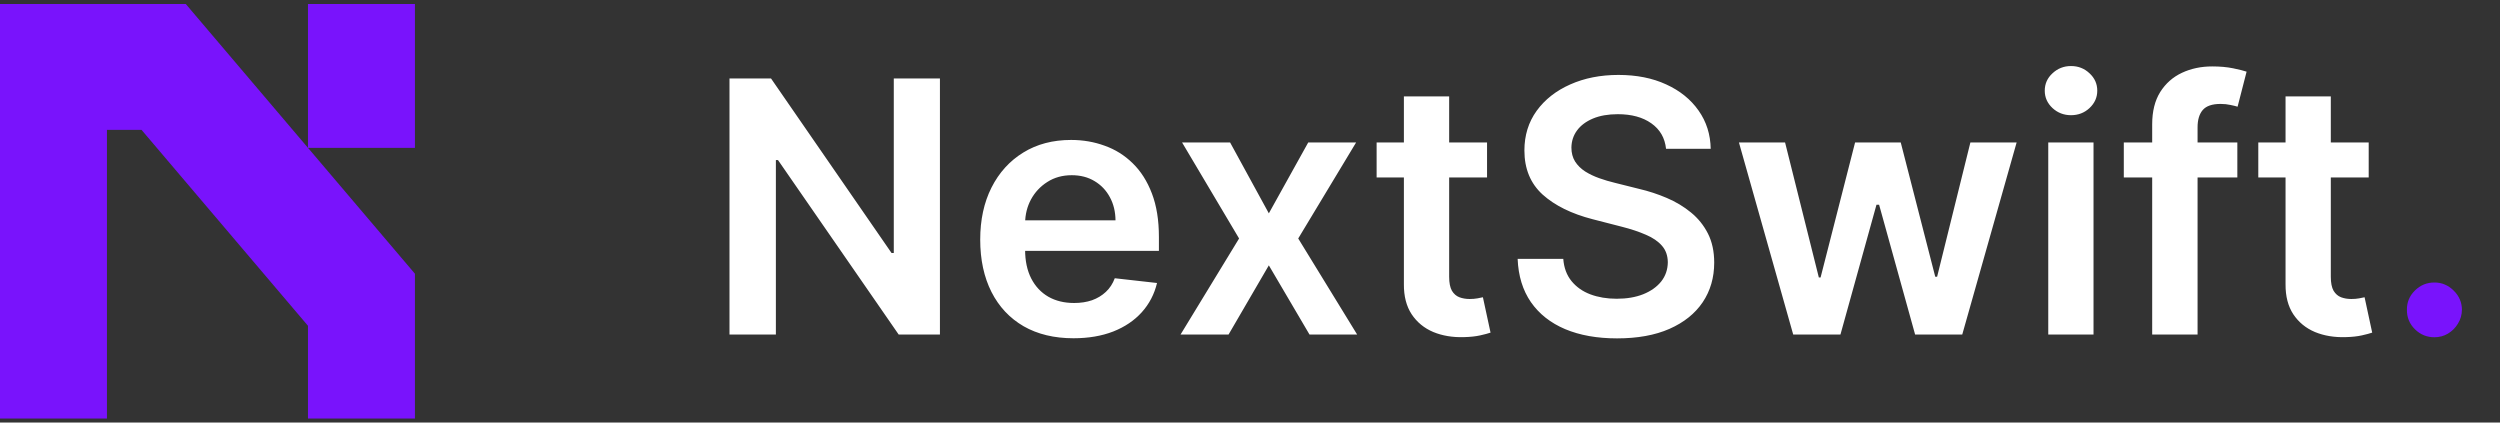 <svg width="142" height="24" viewBox="0 0 142 24" fill="none" xmlns="http://www.w3.org/2000/svg">
<rect x="0" y="0" width="142" height="24" fill="#333333" stroke="none"/>
<g clip-path="url(#clip0_45_395)">
<path d="M10.551 0.226L23.568 15.548V23.774H17.493V18.505L8.039 7.377H6.075V23.774H0V0.226H10.551ZM17.493 8.398V0.226H23.568V8.398H17.493Z" fill="#7913FC"/>
</g>
<path d="M53.388 4.455V19H51.044L44.19 9.092H44.07V19H41.435V4.455H43.793L50.639 14.369H50.767V4.455H53.388ZM60.975 19.213C59.881 19.213 58.936 18.986 58.141 18.531C57.35 18.072 56.742 17.423 56.316 16.585C55.89 15.742 55.676 14.751 55.676 13.609C55.676 12.487 55.89 11.502 56.316 10.655C56.747 9.803 57.348 9.14 58.12 8.666C58.892 8.188 59.798 7.949 60.84 7.949C61.512 7.949 62.147 8.058 62.743 8.276C63.345 8.489 63.875 8.82 64.334 9.27C64.798 9.72 65.163 10.293 65.428 10.989C65.693 11.68 65.826 12.504 65.826 13.46V14.249H56.884V12.516H63.361C63.356 12.023 63.25 11.585 63.041 11.202C62.833 10.813 62.542 10.508 62.168 10.286C61.799 10.063 61.368 9.952 60.875 9.952C60.35 9.952 59.888 10.079 59.49 10.335C59.093 10.586 58.783 10.918 58.56 11.329C58.342 11.737 58.231 12.184 58.226 12.672V14.185C58.226 14.819 58.342 15.364 58.574 15.818C58.806 16.268 59.131 16.614 59.547 16.855C59.964 17.092 60.452 17.21 61.01 17.21C61.384 17.21 61.723 17.158 62.026 17.054C62.329 16.945 62.592 16.787 62.814 16.578C63.037 16.37 63.205 16.112 63.319 15.804L65.719 16.074C65.568 16.708 65.279 17.262 64.853 17.736C64.431 18.204 63.892 18.569 63.233 18.829C62.575 19.085 61.822 19.213 60.975 19.213ZM69.869 8.091L72.07 12.118L74.308 8.091H77.028L73.739 13.546L77.085 19H74.379L72.07 15.072L69.783 19H67.056L70.38 13.546L67.141 8.091H69.869ZM84.464 8.091V10.079H78.192V8.091H84.464ZM79.741 5.477H82.312V15.719C82.312 16.064 82.364 16.329 82.468 16.514C82.577 16.694 82.719 16.817 82.894 16.884C83.069 16.95 83.263 16.983 83.477 16.983C83.638 16.983 83.784 16.971 83.917 16.947C84.054 16.924 84.158 16.902 84.229 16.884L84.663 18.893C84.525 18.941 84.329 18.993 84.073 19.05C83.822 19.107 83.514 19.14 83.15 19.149C82.506 19.168 81.926 19.071 81.41 18.858C80.894 18.64 80.484 18.304 80.181 17.849C79.883 17.395 79.736 16.827 79.741 16.145V5.477ZM94.632 8.453C94.566 7.833 94.287 7.35 93.794 7.004C93.307 6.659 92.672 6.486 91.891 6.486C91.342 6.486 90.871 6.569 90.478 6.734C90.085 6.9 89.784 7.125 89.576 7.409C89.367 7.693 89.261 8.018 89.256 8.382C89.256 8.685 89.325 8.948 89.462 9.17C89.604 9.393 89.796 9.582 90.037 9.739C90.279 9.89 90.546 10.018 90.84 10.122C91.133 10.226 91.429 10.314 91.728 10.385L93.091 10.726C93.641 10.854 94.168 11.027 94.675 11.244C95.186 11.462 95.643 11.737 96.046 12.068C96.453 12.4 96.775 12.8 97.012 13.268C97.249 13.737 97.367 14.287 97.367 14.916C97.367 15.768 97.149 16.519 96.713 17.168C96.278 17.812 95.648 18.316 94.824 18.68C94.005 19.04 93.013 19.22 91.848 19.22C90.717 19.22 89.734 19.045 88.901 18.695C88.072 18.344 87.424 17.833 86.955 17.16C86.491 16.488 86.24 15.669 86.202 14.703H88.794C88.832 15.21 88.989 15.631 89.263 15.967C89.538 16.303 89.895 16.555 90.336 16.72C90.781 16.886 91.278 16.969 91.827 16.969C92.4 16.969 92.902 16.884 93.333 16.713C93.768 16.538 94.109 16.296 94.356 15.989C94.602 15.676 94.727 15.312 94.732 14.895C94.727 14.516 94.616 14.204 94.398 13.957C94.18 13.706 93.875 13.498 93.482 13.332C93.094 13.162 92.639 13.01 92.118 12.878L90.463 12.452C89.266 12.144 88.319 11.678 87.623 11.053C86.931 10.423 86.586 9.587 86.586 8.545C86.586 7.688 86.818 6.938 87.282 6.294C87.75 5.65 88.387 5.151 89.192 4.795C89.997 4.436 90.909 4.256 91.927 4.256C92.959 4.256 93.863 4.436 94.64 4.795C95.421 5.151 96.034 5.645 96.479 6.28C96.924 6.91 97.154 7.634 97.168 8.453H94.632ZM101.854 19L98.771 8.091H101.392L103.31 15.761H103.409L105.369 8.091H107.962L109.922 15.719H110.028L111.918 8.091H114.545L111.456 19H108.778L106.733 11.628H106.584L104.538 19H101.854ZM116.341 19V8.091H118.912V19H116.341ZM117.633 6.543C117.226 6.543 116.876 6.408 116.582 6.138C116.288 5.863 116.142 5.534 116.142 5.151C116.142 4.762 116.288 4.433 116.582 4.163C116.876 3.889 117.226 3.751 117.633 3.751C118.045 3.751 118.395 3.889 118.684 4.163C118.978 4.433 119.125 4.762 119.125 5.151C119.125 5.534 118.978 5.863 118.684 6.138C118.395 6.408 118.045 6.543 117.633 6.543ZM127.081 8.091V10.079H120.632V8.091H127.081ZM122.244 19V7.061C122.244 6.327 122.396 5.716 122.699 5.229C123.007 4.741 123.419 4.376 123.935 4.135C124.451 3.893 125.024 3.773 125.653 3.773C126.098 3.773 126.494 3.808 126.839 3.879C127.185 3.95 127.441 4.014 127.607 4.071L127.095 6.06C126.986 6.027 126.849 5.993 126.683 5.96C126.518 5.922 126.333 5.903 126.129 5.903C125.651 5.903 125.313 6.019 125.114 6.251C124.92 6.479 124.822 6.805 124.822 7.232V19H122.244ZM134.542 8.091V10.079H128.271V8.091H134.542ZM129.819 5.477H132.39V15.719C132.39 16.064 132.442 16.329 132.546 16.514C132.655 16.694 132.797 16.817 132.972 16.884C133.147 16.95 133.342 16.983 133.555 16.983C133.716 16.983 133.862 16.971 133.995 16.947C134.132 16.924 134.237 16.902 134.308 16.884L134.741 18.893C134.603 18.941 134.407 18.993 134.151 19.05C133.9 19.107 133.593 19.14 133.228 19.149C132.584 19.168 132.004 19.071 131.488 18.858C130.972 18.64 130.562 18.304 130.259 17.849C129.961 17.395 129.814 16.827 129.819 16.145V5.477Z" fill="white"/>
<path d="M138.276 19.156C137.845 19.156 137.476 19.005 137.168 18.702C136.86 18.399 136.709 18.029 136.713 17.594C136.709 17.168 136.86 16.803 137.168 16.5C137.476 16.197 137.845 16.046 138.276 16.046C138.693 16.046 139.055 16.197 139.363 16.5C139.675 16.803 139.834 17.168 139.838 17.594C139.834 17.883 139.758 18.145 139.611 18.382C139.469 18.619 139.28 18.808 139.043 18.95C138.811 19.088 138.555 19.156 138.276 19.156Z" fill="#7913FC"/>
<defs>
<clipPath id="clip0_45_395">
<rect width="24" height="24" fill="white"/>
</clipPath>
</defs>
</svg>
